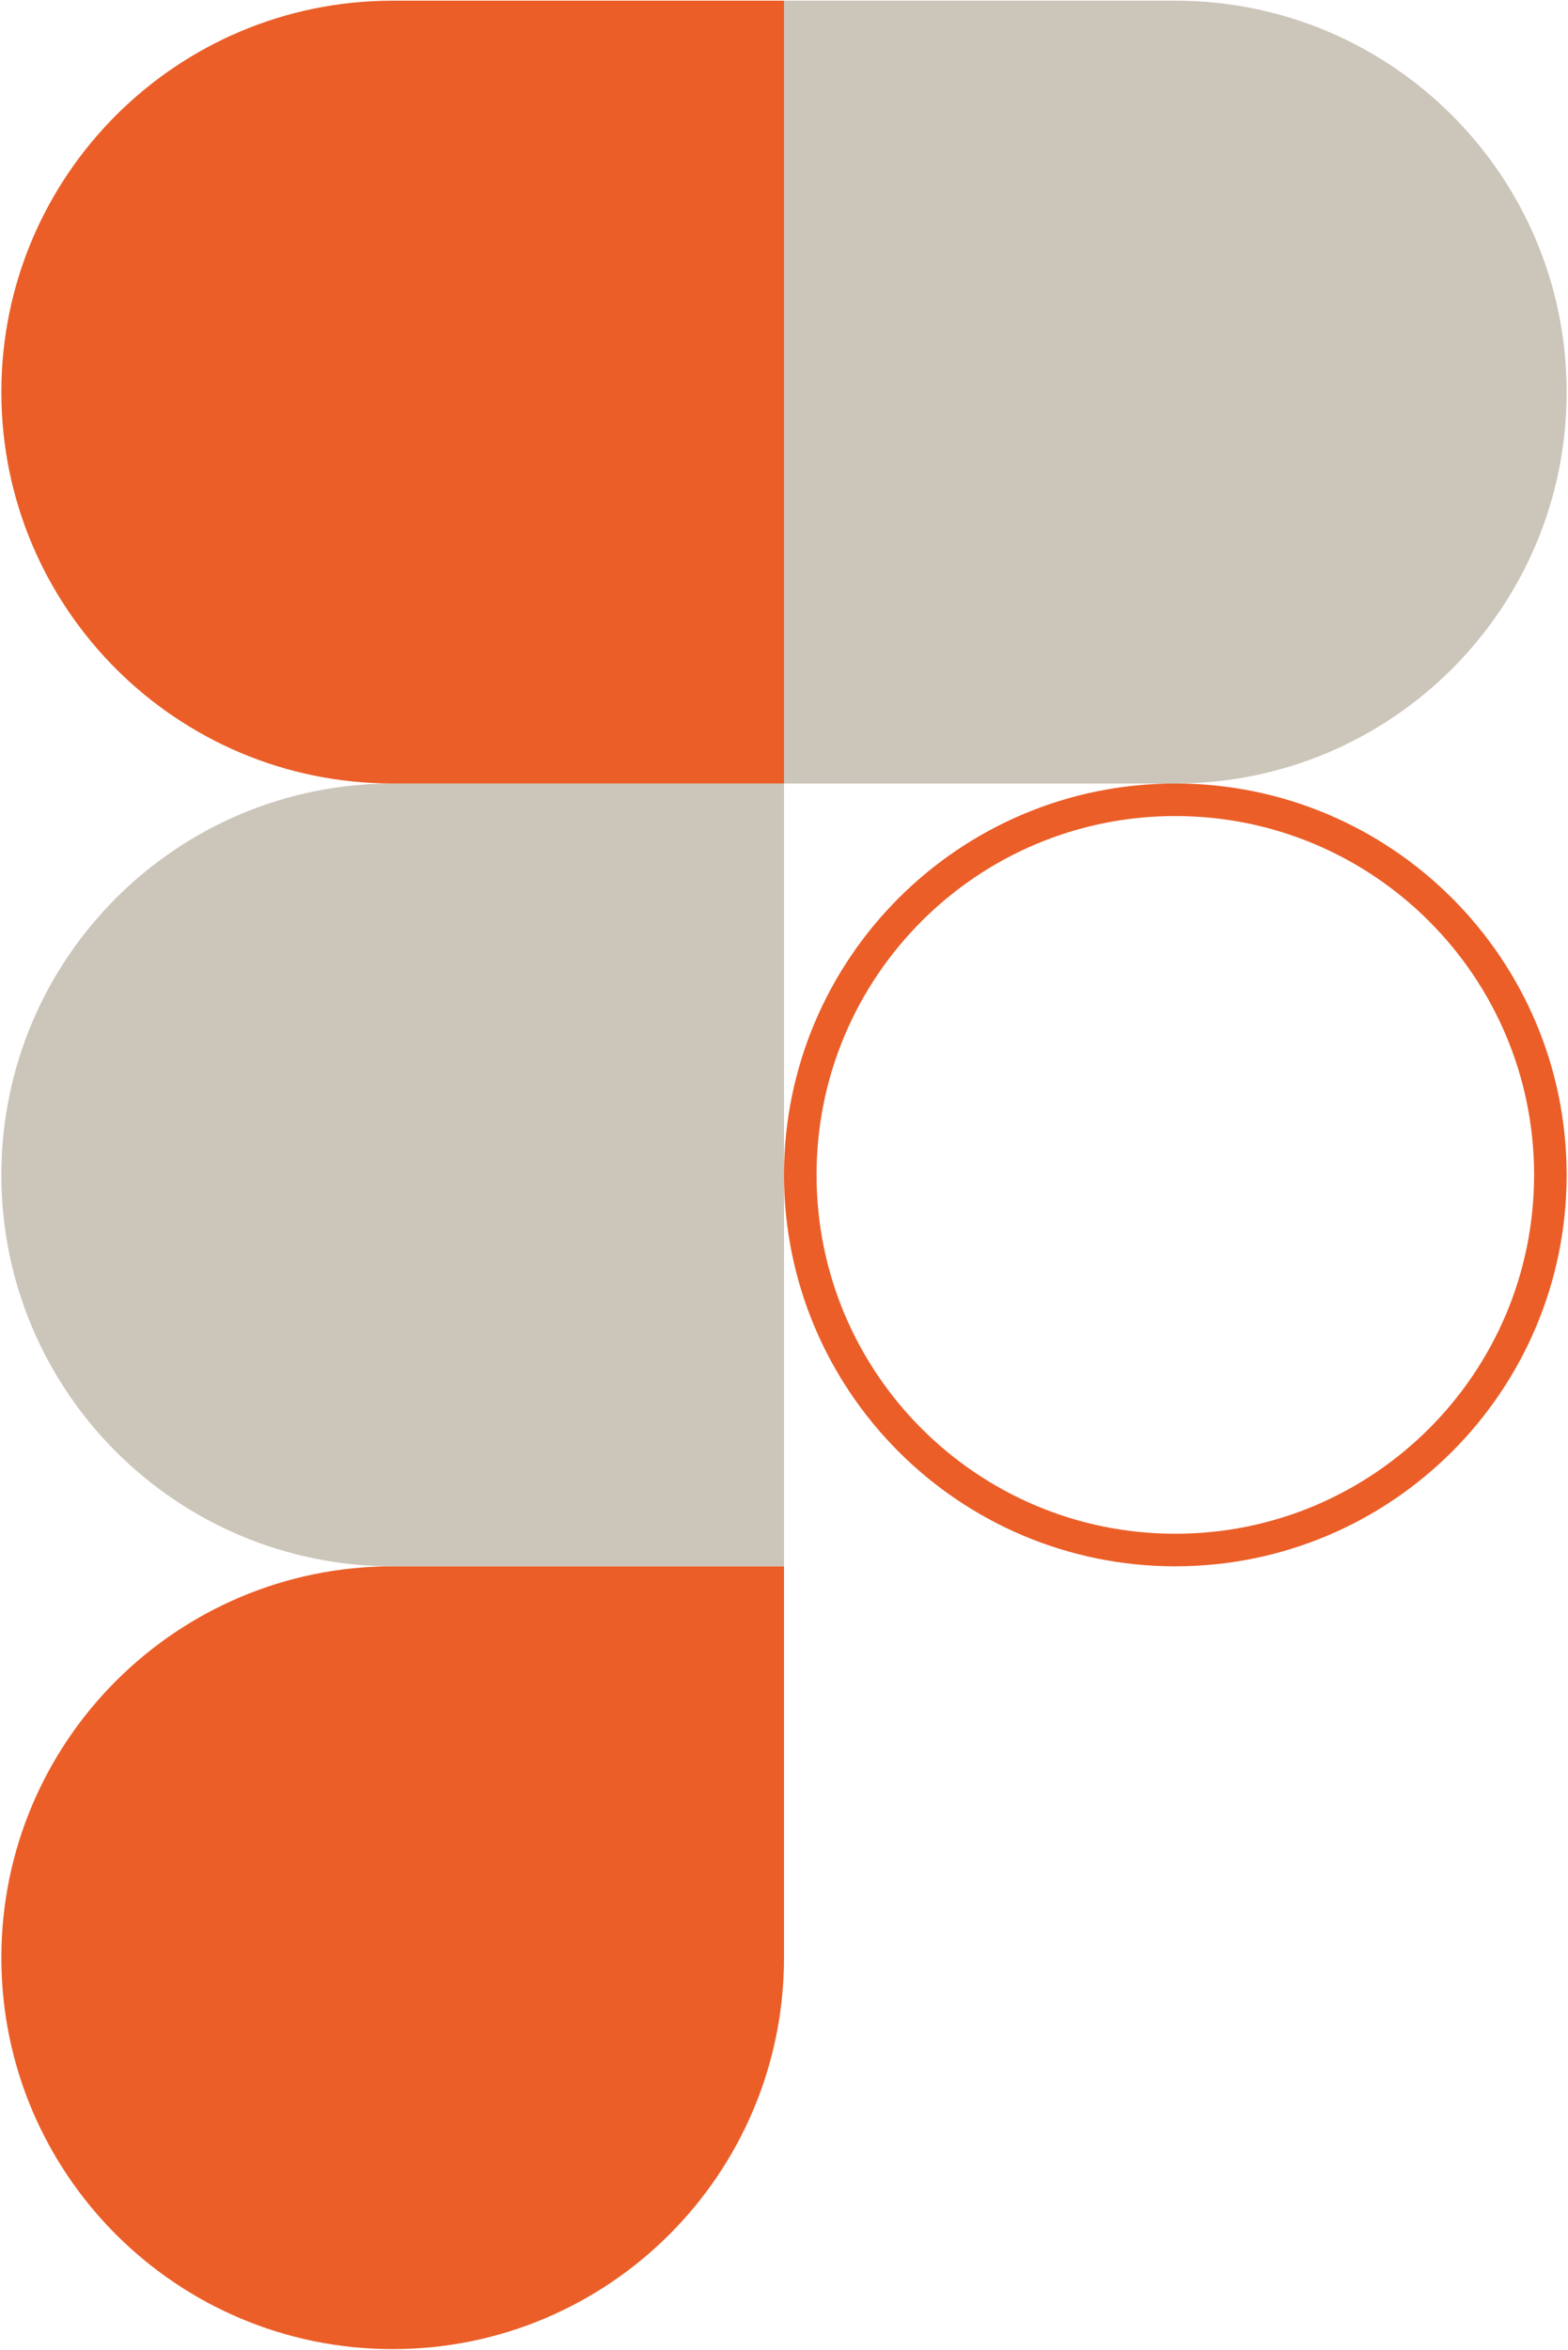 <svg width="289" height="433" viewBox="0 0 289 433" fill="none" xmlns="http://www.w3.org/2000/svg">
<path d="M147.5 216.5C147.5 178.323 178.448 147.375 216.625 147.375C254.802 147.375 285.75 178.323 285.75 216.5C285.75 254.677 254.802 285.625 216.625 285.625C178.448 285.625 147.5 254.677 147.5 216.5Z" stroke="#EB5E28" stroke-width="6"/>
<path fill-rule="evenodd" clip-rule="evenodd" d="M0.25 360.75C0.25 320.916 32.541 288.625 72.375 288.625H144.5V360.75C144.5 400.584 112.209 432.875 72.375 432.875C32.541 432.875 0.25 400.584 0.25 360.75Z" fill="#EB5E28"/>
<path fill-rule="evenodd" clip-rule="evenodd" d="M144.5 0.125V144.375H216.625C256.459 144.375 288.75 112.084 288.75 72.25C288.75 32.416 256.459 0.125 216.625 0.125H144.5Z" fill="#CCC5B9"/>
<path fill-rule="evenodd" clip-rule="evenodd" d="M0.25 72.25C0.25 112.084 32.541 144.375 72.375 144.375H144.5V0.125H72.375C32.541 0.125 0.25 32.416 0.25 72.25Z" fill="#EB5E28"/>
<path fill-rule="evenodd" clip-rule="evenodd" d="M0.25 216.5C0.25 256.334 32.541 288.625 72.375 288.625H144.5V144.375H72.375C32.541 144.375 0.25 176.666 0.25 216.5Z" fill="#CCC5B9"/>
</svg>
